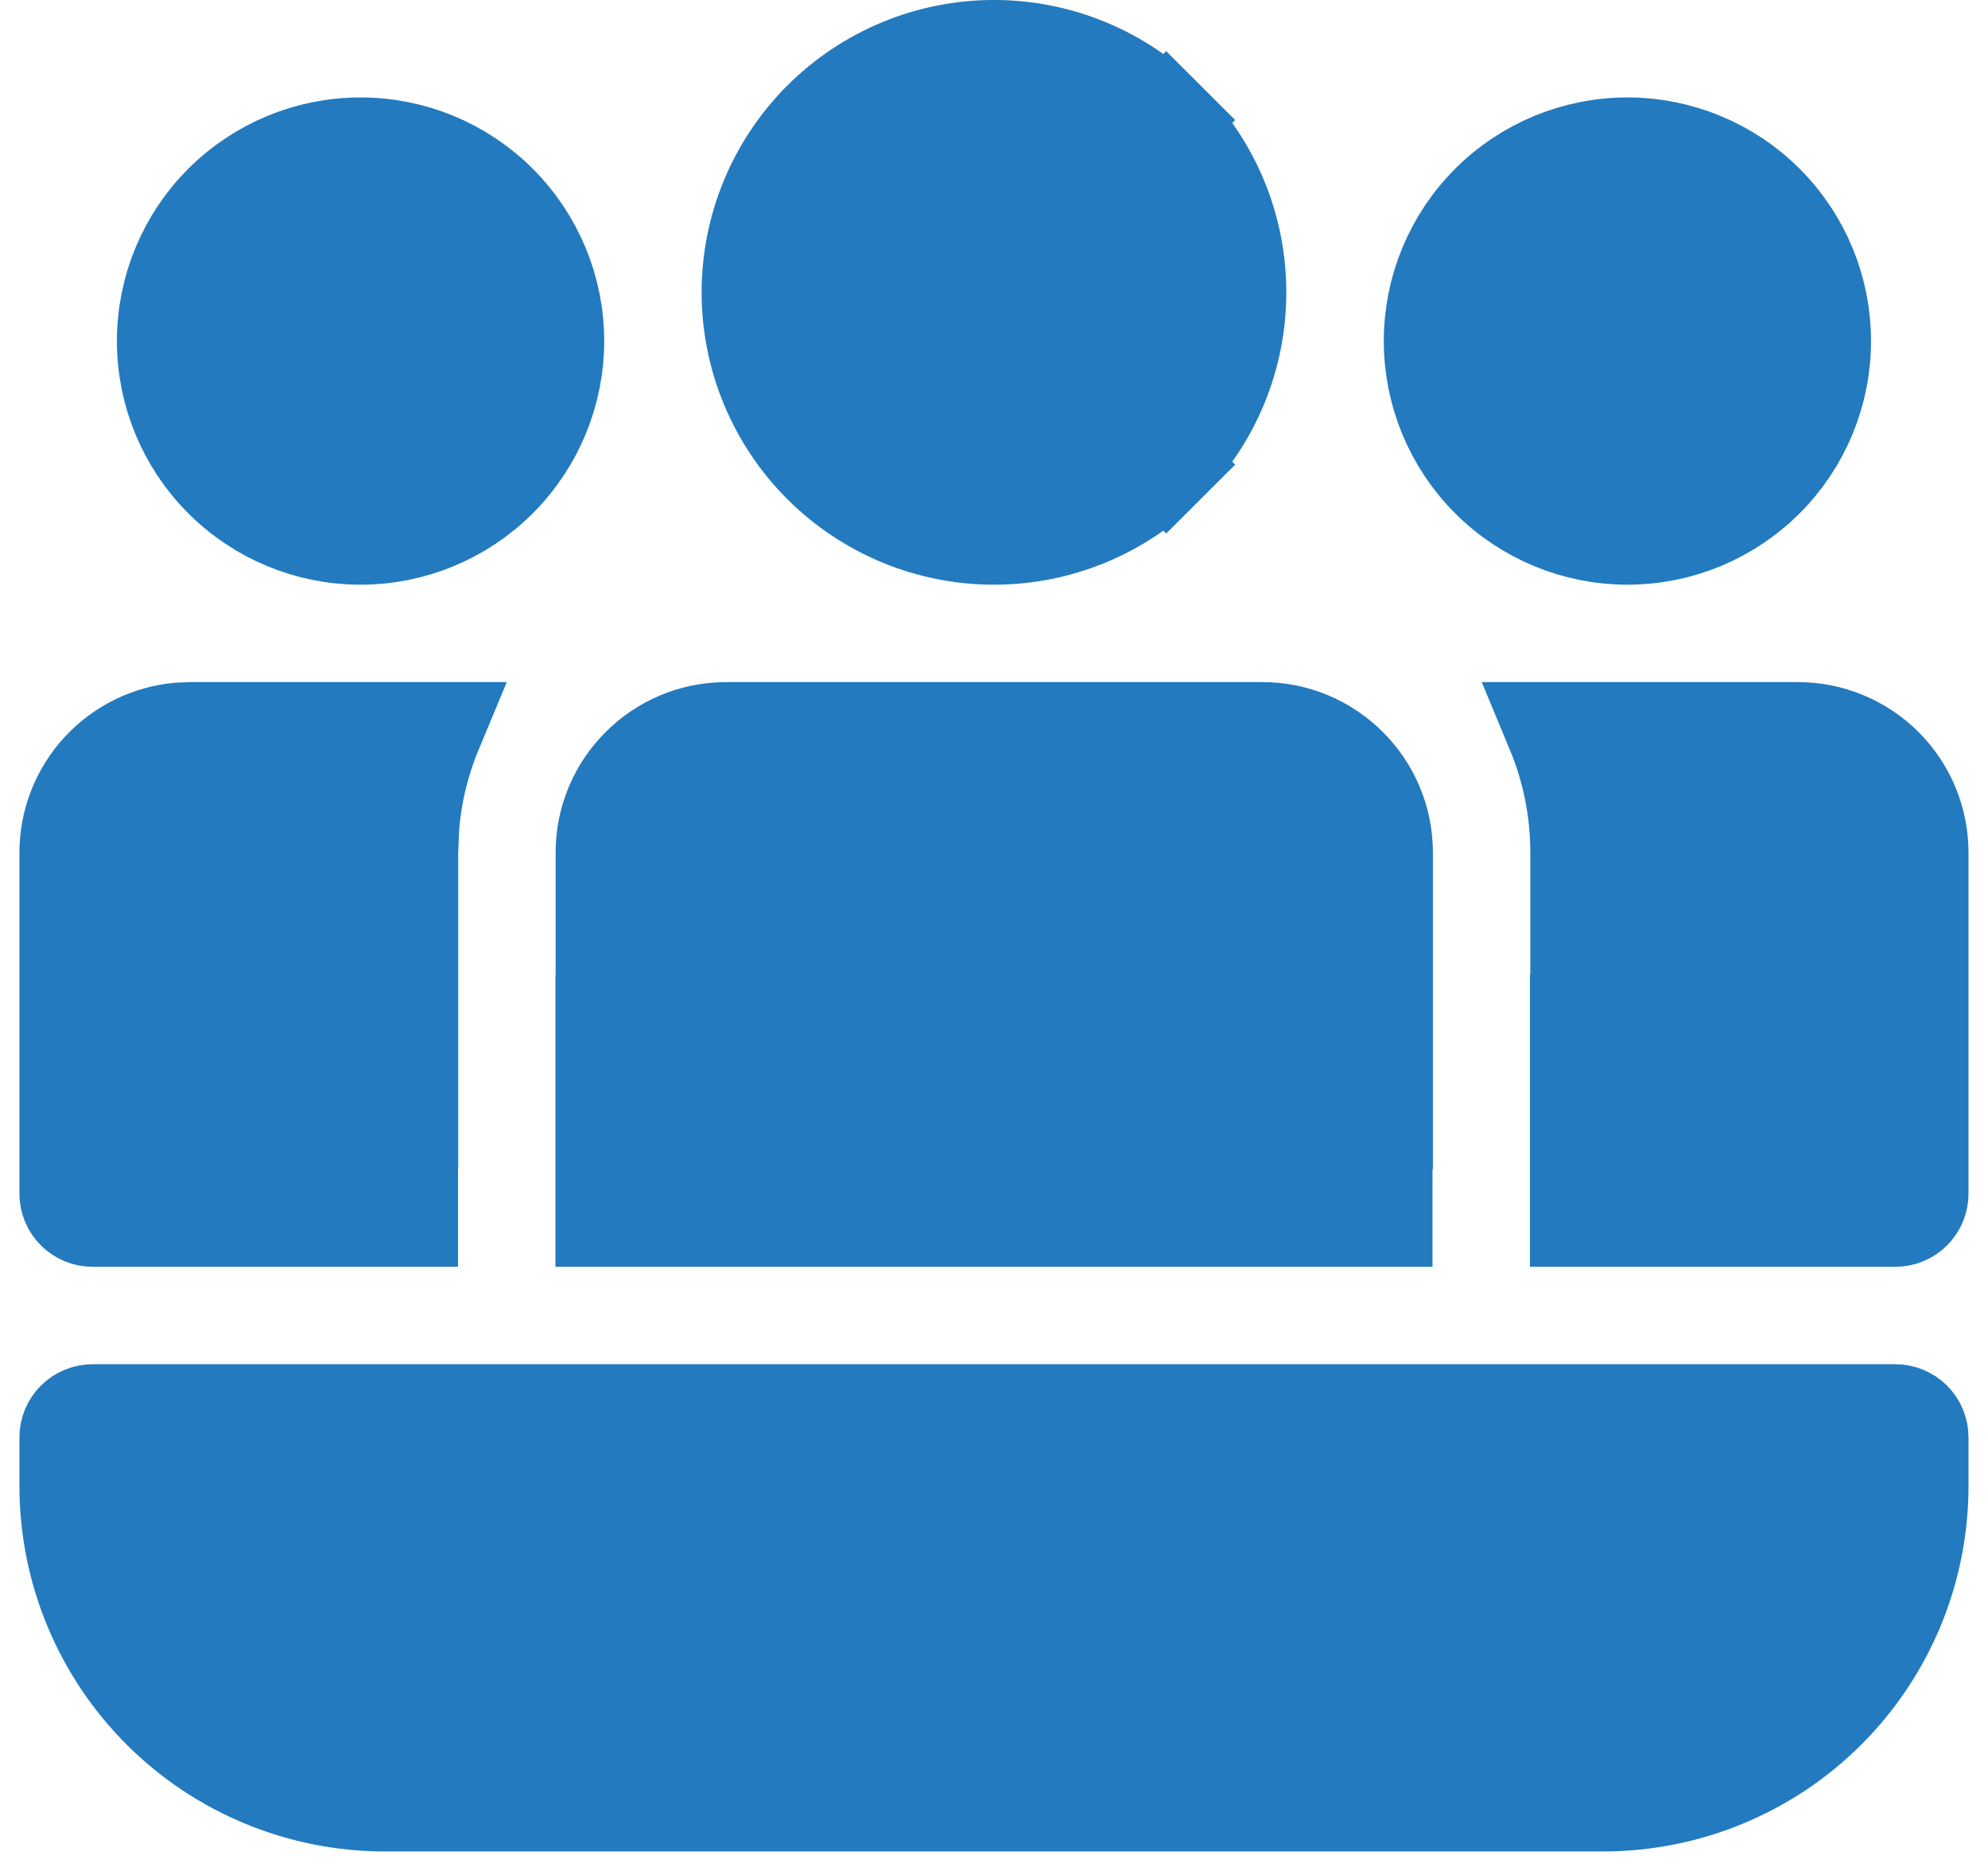 <svg width="34" height="32" viewBox="0 0 34 32" fill="none" xmlns="http://www.w3.org/2000/svg">
<path d="M23.666 20V20.833H10.333V17.5H10.336V16.667V14.583C10.336 13.433 11.269 12.5 12.42 12.5H21.59C22.739 12.5 23.673 13.434 23.673 14.583V19.167H23.666V20ZM7 20V20.833H1.583C1.353 20.833 1.166 20.646 1.166 20.417V14.583C1.166 14.583 1.166 14.583 1.166 14.583C1.166 14.06 1.363 13.557 1.717 13.172C2.068 12.791 2.548 12.555 3.063 12.508L3.267 12.5H7.417C7.199 13.023 7.064 13.581 7.02 14.153L7.019 14.168L7.019 14.183L7.004 14.549L7.003 14.566V14.583V19.167H7V20ZM27.006 14.583C27.006 13.846 26.858 13.142 26.591 12.5H30.75C31.302 12.5 31.832 12.72 32.223 13.11C32.614 13.501 32.833 14.031 32.833 14.583V20.417C32.833 20.527 32.789 20.633 32.711 20.711C32.633 20.789 32.527 20.833 32.416 20.833H27V17.5H27.006V16.667V14.583ZM19.946 2.054L20.535 1.464L19.946 2.054C20.727 2.835 21.166 3.895 21.166 5C21.166 6.105 20.727 7.165 19.946 7.946L20.535 8.536L19.946 7.946C19.165 8.728 18.105 9.167 17 9.167C15.895 9.167 14.835 8.728 14.053 7.946C13.272 7.165 12.833 6.105 12.833 5C12.833 3.895 13.272 2.835 14.053 2.054C14.835 1.272 15.895 0.833 17 0.833C18.105 0.833 19.165 1.272 19.946 2.054ZM27.833 2.5C28.717 2.5 29.565 2.851 30.19 3.476C30.815 4.101 31.166 4.949 31.166 5.833C31.166 6.717 30.815 7.565 30.19 8.19C29.565 8.815 28.717 9.167 27.833 9.167C26.949 9.167 26.101 8.815 25.476 8.19C24.851 7.565 24.5 6.717 24.5 5.833C24.5 4.949 24.851 4.101 25.476 3.476C26.101 2.851 26.949 2.5 27.833 2.5ZM6.166 2.5C7.05 2.5 7.898 2.851 8.523 3.476C9.148 4.101 9.5 4.949 9.5 5.833C9.5 6.717 9.148 7.565 8.523 8.19C7.898 8.815 7.05 9.167 6.166 9.167C5.282 9.167 4.434 8.815 3.809 8.19C3.184 7.565 2.833 6.717 2.833 5.833C2.833 4.949 3.184 4.101 3.809 3.476C4.434 2.851 5.282 2.5 6.166 2.5ZM1.166 24.583C1.166 24.473 1.21 24.367 1.288 24.289C1.367 24.211 1.472 24.167 1.583 24.167H32.416C32.527 24.167 32.633 24.211 32.711 24.289C32.789 24.367 32.833 24.473 32.833 24.583V25.417C32.833 26.853 32.262 28.231 31.247 29.247C30.231 30.263 28.853 30.833 27.416 30.833H6.583C5.146 30.833 3.769 30.263 2.753 29.247C1.737 28.231 1.166 26.853 1.166 25.417V24.583Z" fill="#237ABF" stroke="#237ABF" stroke-width="1.667"/>
</svg>
